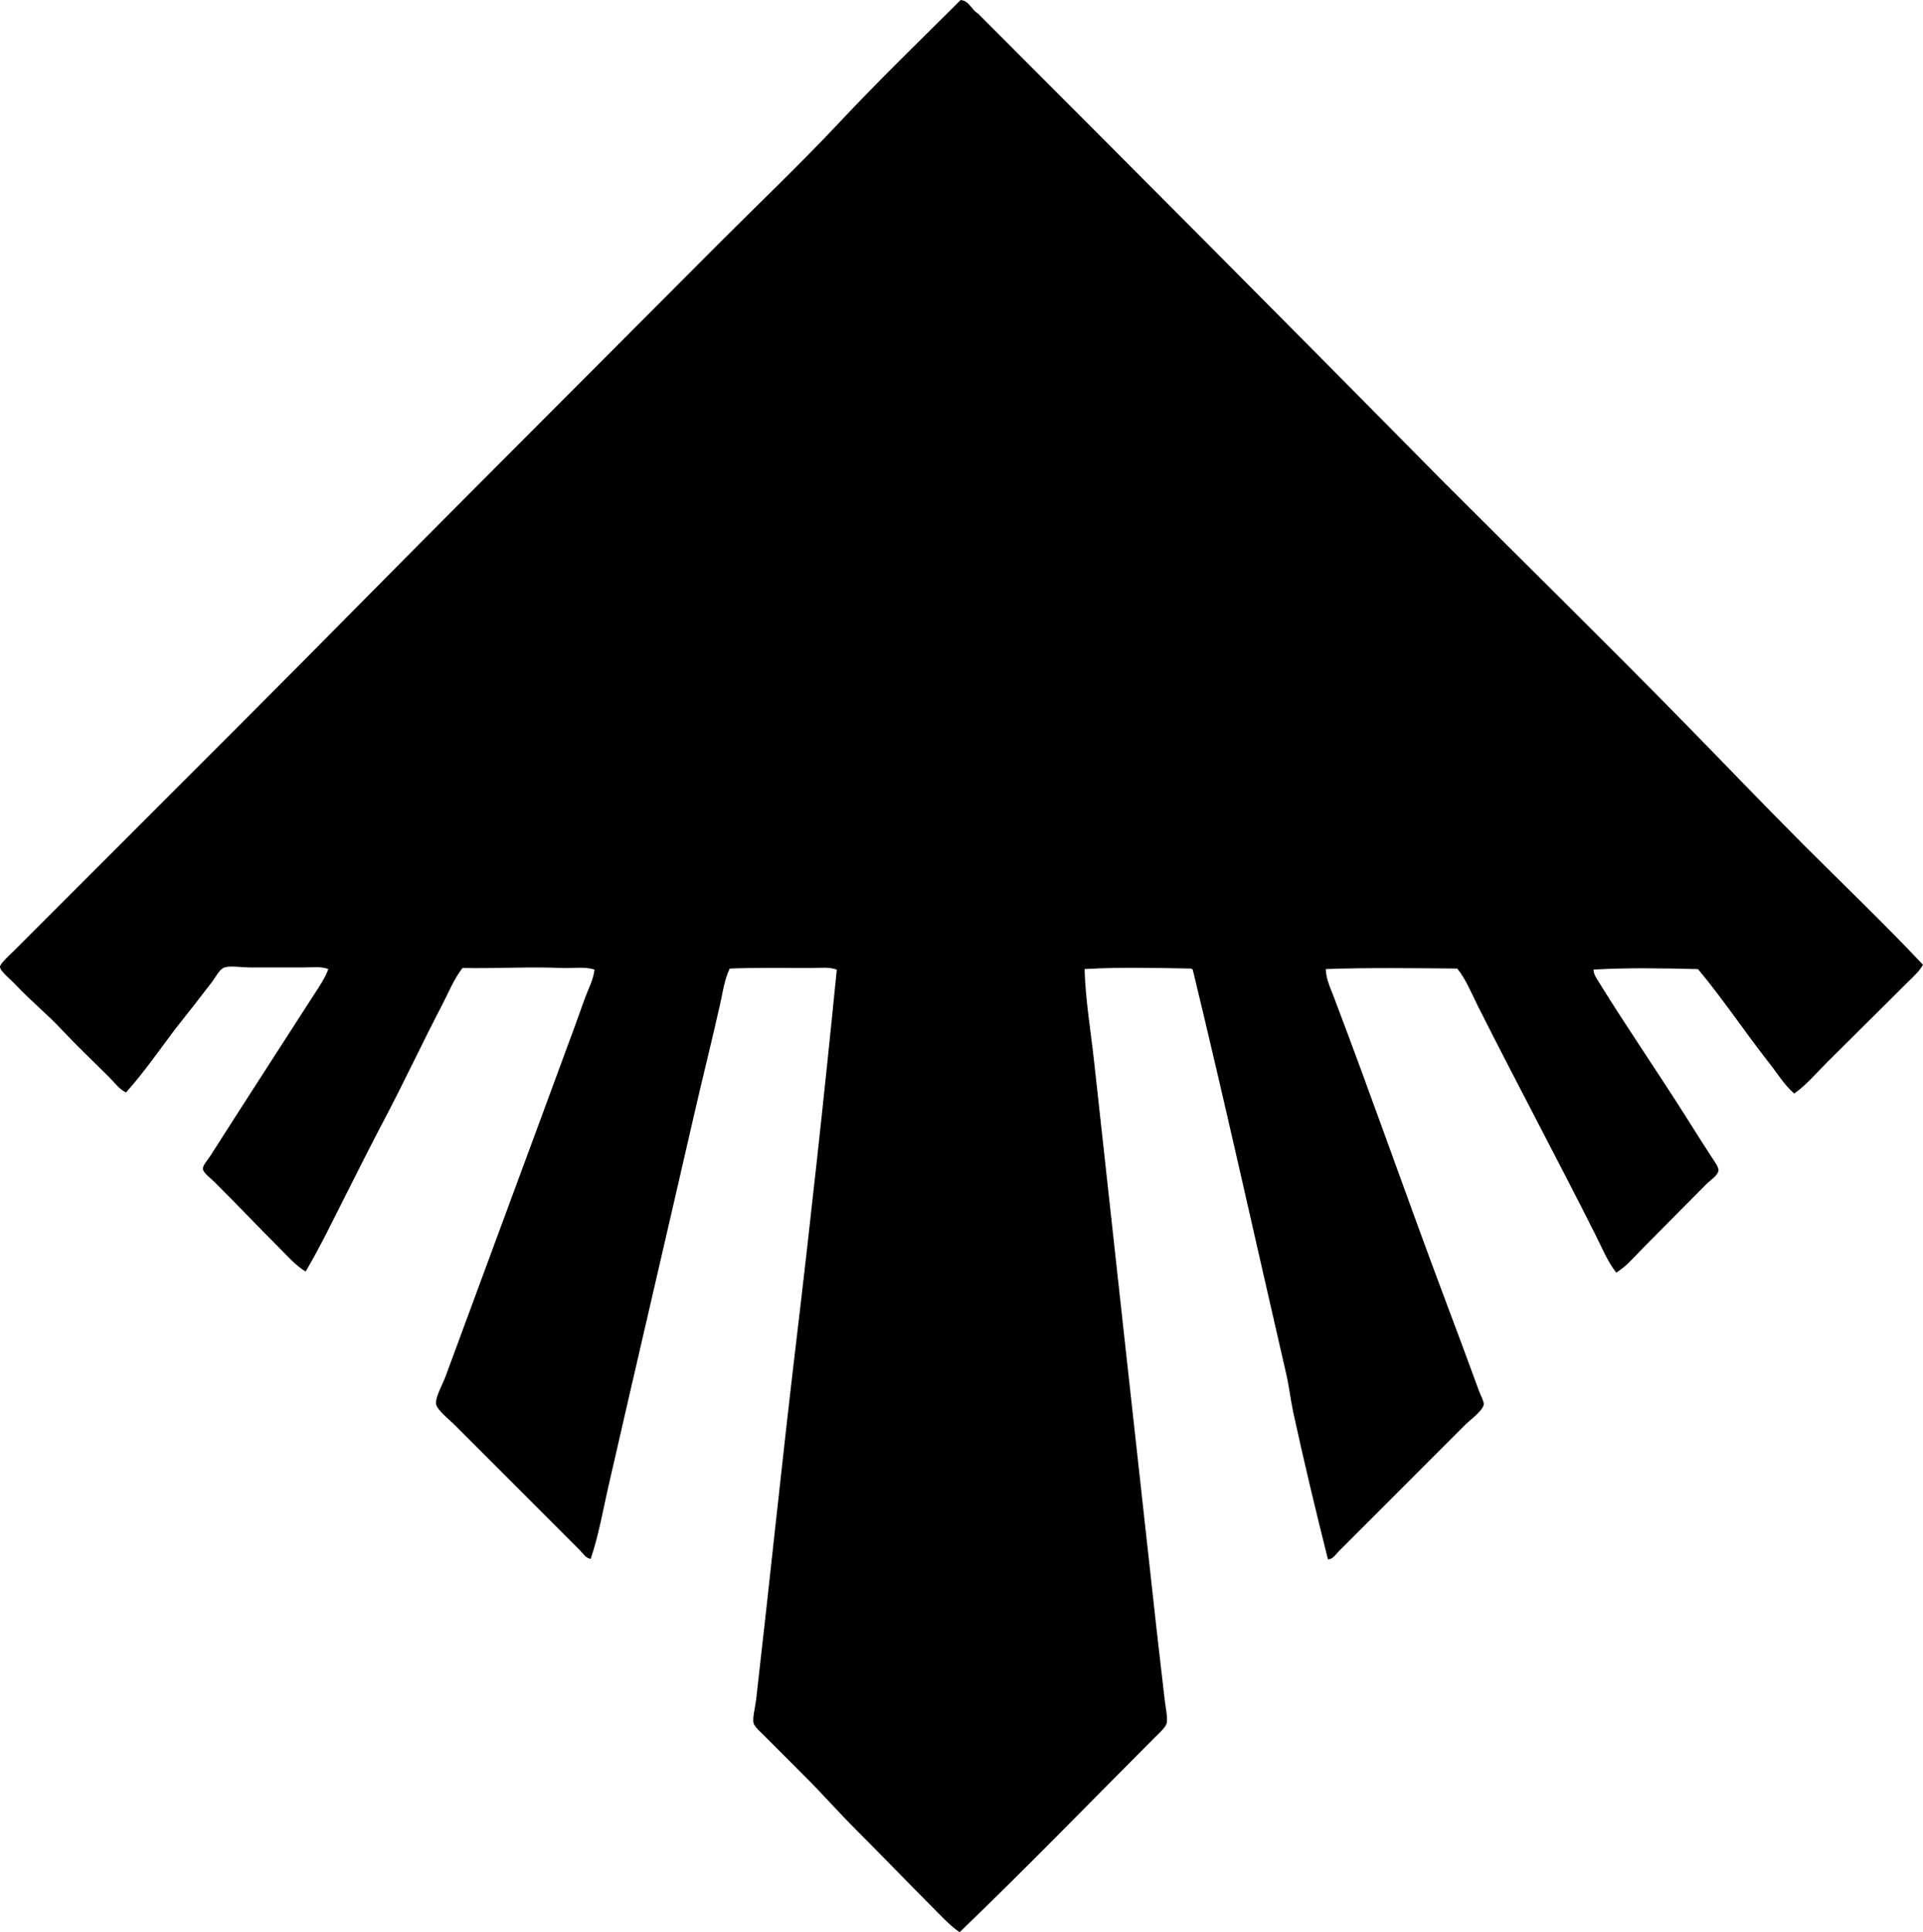 <?xml version="1.0" encoding="iso-8859-1"?>
<!-- Generator: Adobe Illustrator 19.2.0, SVG Export Plug-In . SVG Version: 6.00 Build 0)  -->
<svg version="1.1" xmlns="http://www.w3.org/2000/svg" xmlns:xlink="http://www.w3.org/1999/xlink" x="0px" y="0px"
	 viewBox="0 0 181.311 182.127" style="enable-background:new 0 0 181.311 182.127;" xml:space="preserve">
<g id="International_x5F_Airport_x5F_Consultants_x5F_of_x5F_Montreal">
	<path style="fill-rule:evenodd;clip-rule:evenodd;" d="M90.579,0c0.86,0.108,1.007,0.931,1.632,1.275
		c14.658,14.668,29.294,29.356,43.861,44.117c7.563,7.566,15.206,15.056,22.696,22.696c3.744,3.819,7.438,7.693,11.22,11.475
		c3.782,3.782,7.651,7.479,11.322,11.374c-0.349,0.638-0.927,1.131-1.428,1.632c-2.484,2.483-5.076,5.025-7.6,7.548
		c-1.009,1.009-1.931,2.125-3.111,2.958c-0.939-0.799-1.589-1.898-2.346-2.856c-2.273-2.88-4.354-6.035-6.732-8.875
		c-0.034,0-0.068,0-0.102,0c-3.087-0.07-6.565-0.146-9.742,0.051c-0.004,0.467,0.333,0.906,0.561,1.275
		c2.655,4.288,5.551,8.473,8.314,12.853c0.634,1.005,1.48,2.349,2.244,3.519c0.248,0.381,0.66,0.958,0.663,1.225
		c0.007,0.49-0.755,0.96-1.122,1.326c-2.061,2.06-3.998,4.048-6.019,6.069c-0.8,0.8-1.514,1.683-2.499,2.295
		c-0.831-1.057-1.337-2.324-1.938-3.52c-3.608-7.177-7.493-14.414-11.118-21.624c-0.602-1.197-1.095-2.471-1.938-3.52
		c-3.964-0.03-8.4-0.097-12.394,0.051c0.017,0.921,0.441,1.802,0.765,2.652c3.542,9.305,6.803,18.687,10.353,28.153
		c1.04,2.772,2.216,5.903,3.315,8.925c0.172,0.474,0.476,1.007,0.46,1.275c-0.038,0.595-1.261,1.464-1.734,1.938
		c-3.096,3.097-6.122,6.123-9.18,9.181c-0.921,0.921-1.812,1.812-2.754,2.754c-0.294,0.294-0.547,0.757-1.02,0.766
		c-1.147-4.567-2.256-9.184-3.264-13.822c-0.261-1.2-0.39-2.435-0.663-3.621c-2.91-12.607-5.78-25.603-8.823-38.149
		c-0.045-0.022-0.091-0.044-0.102-0.102c-3.232-0.052-6.951-0.151-10.098,0.051c0.088,2.946,0.594,5.902,0.918,8.875
		c1.935,17.753,3.887,35.364,5.865,53.296c0.228,2.062,0.51,4.392,0.765,6.631c0.091,0.796,0.292,1.703,0.204,2.244
		c-0.065,0.4-0.714,0.969-1.122,1.377c-6.178,6.177-12.178,12.375-18.412,18.36c-0.957-0.662-1.738-1.534-2.55-2.346
		c-2.435-2.436-4.79-4.893-7.294-7.396c-1.564-1.563-3.021-3.226-4.794-4.998c-1.202-1.202-2.379-2.38-3.672-3.672
		c-0.392-0.393-1.057-0.968-1.122-1.326c-0.098-0.54,0.163-1.438,0.255-2.244c1.276-11.114,2.421-22.305,3.723-33.253
		c1.411-11.862,2.729-23.948,3.876-35.498c-0.73-0.27-1.605-0.153-2.448-0.152c-2.471,0-5.228-0.042-7.65,0.051
		c-0.509,1.064-0.662,2.28-0.918,3.417c-0.773,3.435-1.648,6.917-2.448,10.404c-2.675,11.671-5.398,23.307-8.058,34.937
		c-0.528,2.307-0.922,4.651-1.683,6.885c-0.475-0.062-0.722-0.518-1.02-0.815c-3.924-3.926-7.861-7.862-11.883-11.884
		c-0.479-0.479-1.632-1.369-1.683-1.938c-0.056-0.614,0.647-1.866,0.918-2.602c4.096-11.127,8.161-22.048,12.241-33.151
		c0.311-0.845,0.603-1.715,0.918-2.55c0.325-0.861,0.769-1.685,0.867-2.602c-0.945-0.312-2.014-0.105-3.06-0.152
		c-2.973-0.135-6.343,0.061-9.384,0c-0.828,1.06-1.321,2.34-1.938,3.518c-1.846,3.527-3.561,7.221-5.457,10.813
		c-1.258,2.382-2.459,4.796-3.672,7.191c-1.208,2.386-2.372,4.804-3.723,7.089c-0.991-0.609-1.744-1.489-2.55-2.295
		c-2.004-2.004-3.9-4.002-6.019-6.12c-0.345-0.345-1.106-0.89-1.122-1.275c-0.014-0.306,0.459-0.824,0.714-1.224
		c3.247-5.099,6.486-10.092,9.741-15.147c0.504-0.783,1.052-1.561,1.377-2.448c-0.681-0.271-1.516-0.152-2.346-0.152
		c-1.591,0-3.321,0-4.998,0c-0.824,0-1.878-0.186-2.448,0c-0.483,0.157-0.831,0.917-1.224,1.428
		c-1.198,1.555-2.266,2.932-3.468,4.438c-1.498,2.004-2.938,4.065-4.59,5.916c-0.655-0.312-1.088-0.936-1.581-1.428
		c-1.451-1.451-2.993-2.91-4.437-4.438c-1.444-1.563-2.967-2.756-4.488-4.387C1.047,92.367,0.015,91.543,0,91.14
		c-0.011-0.301,0.918-1.121,1.326-1.529c7.108-7.109,14.195-14.195,21.268-21.268c7.616-7.615,15.105-15.259,22.594-22.747
		c7.556-7.556,15.15-15.2,22.645-22.696c3.783-3.783,7.675-7.484,11.322-11.374C82.868,7.567,86.766,3.796,90.579,0z"/>
</g>
<g id="Layer_1">
</g>
</svg>
